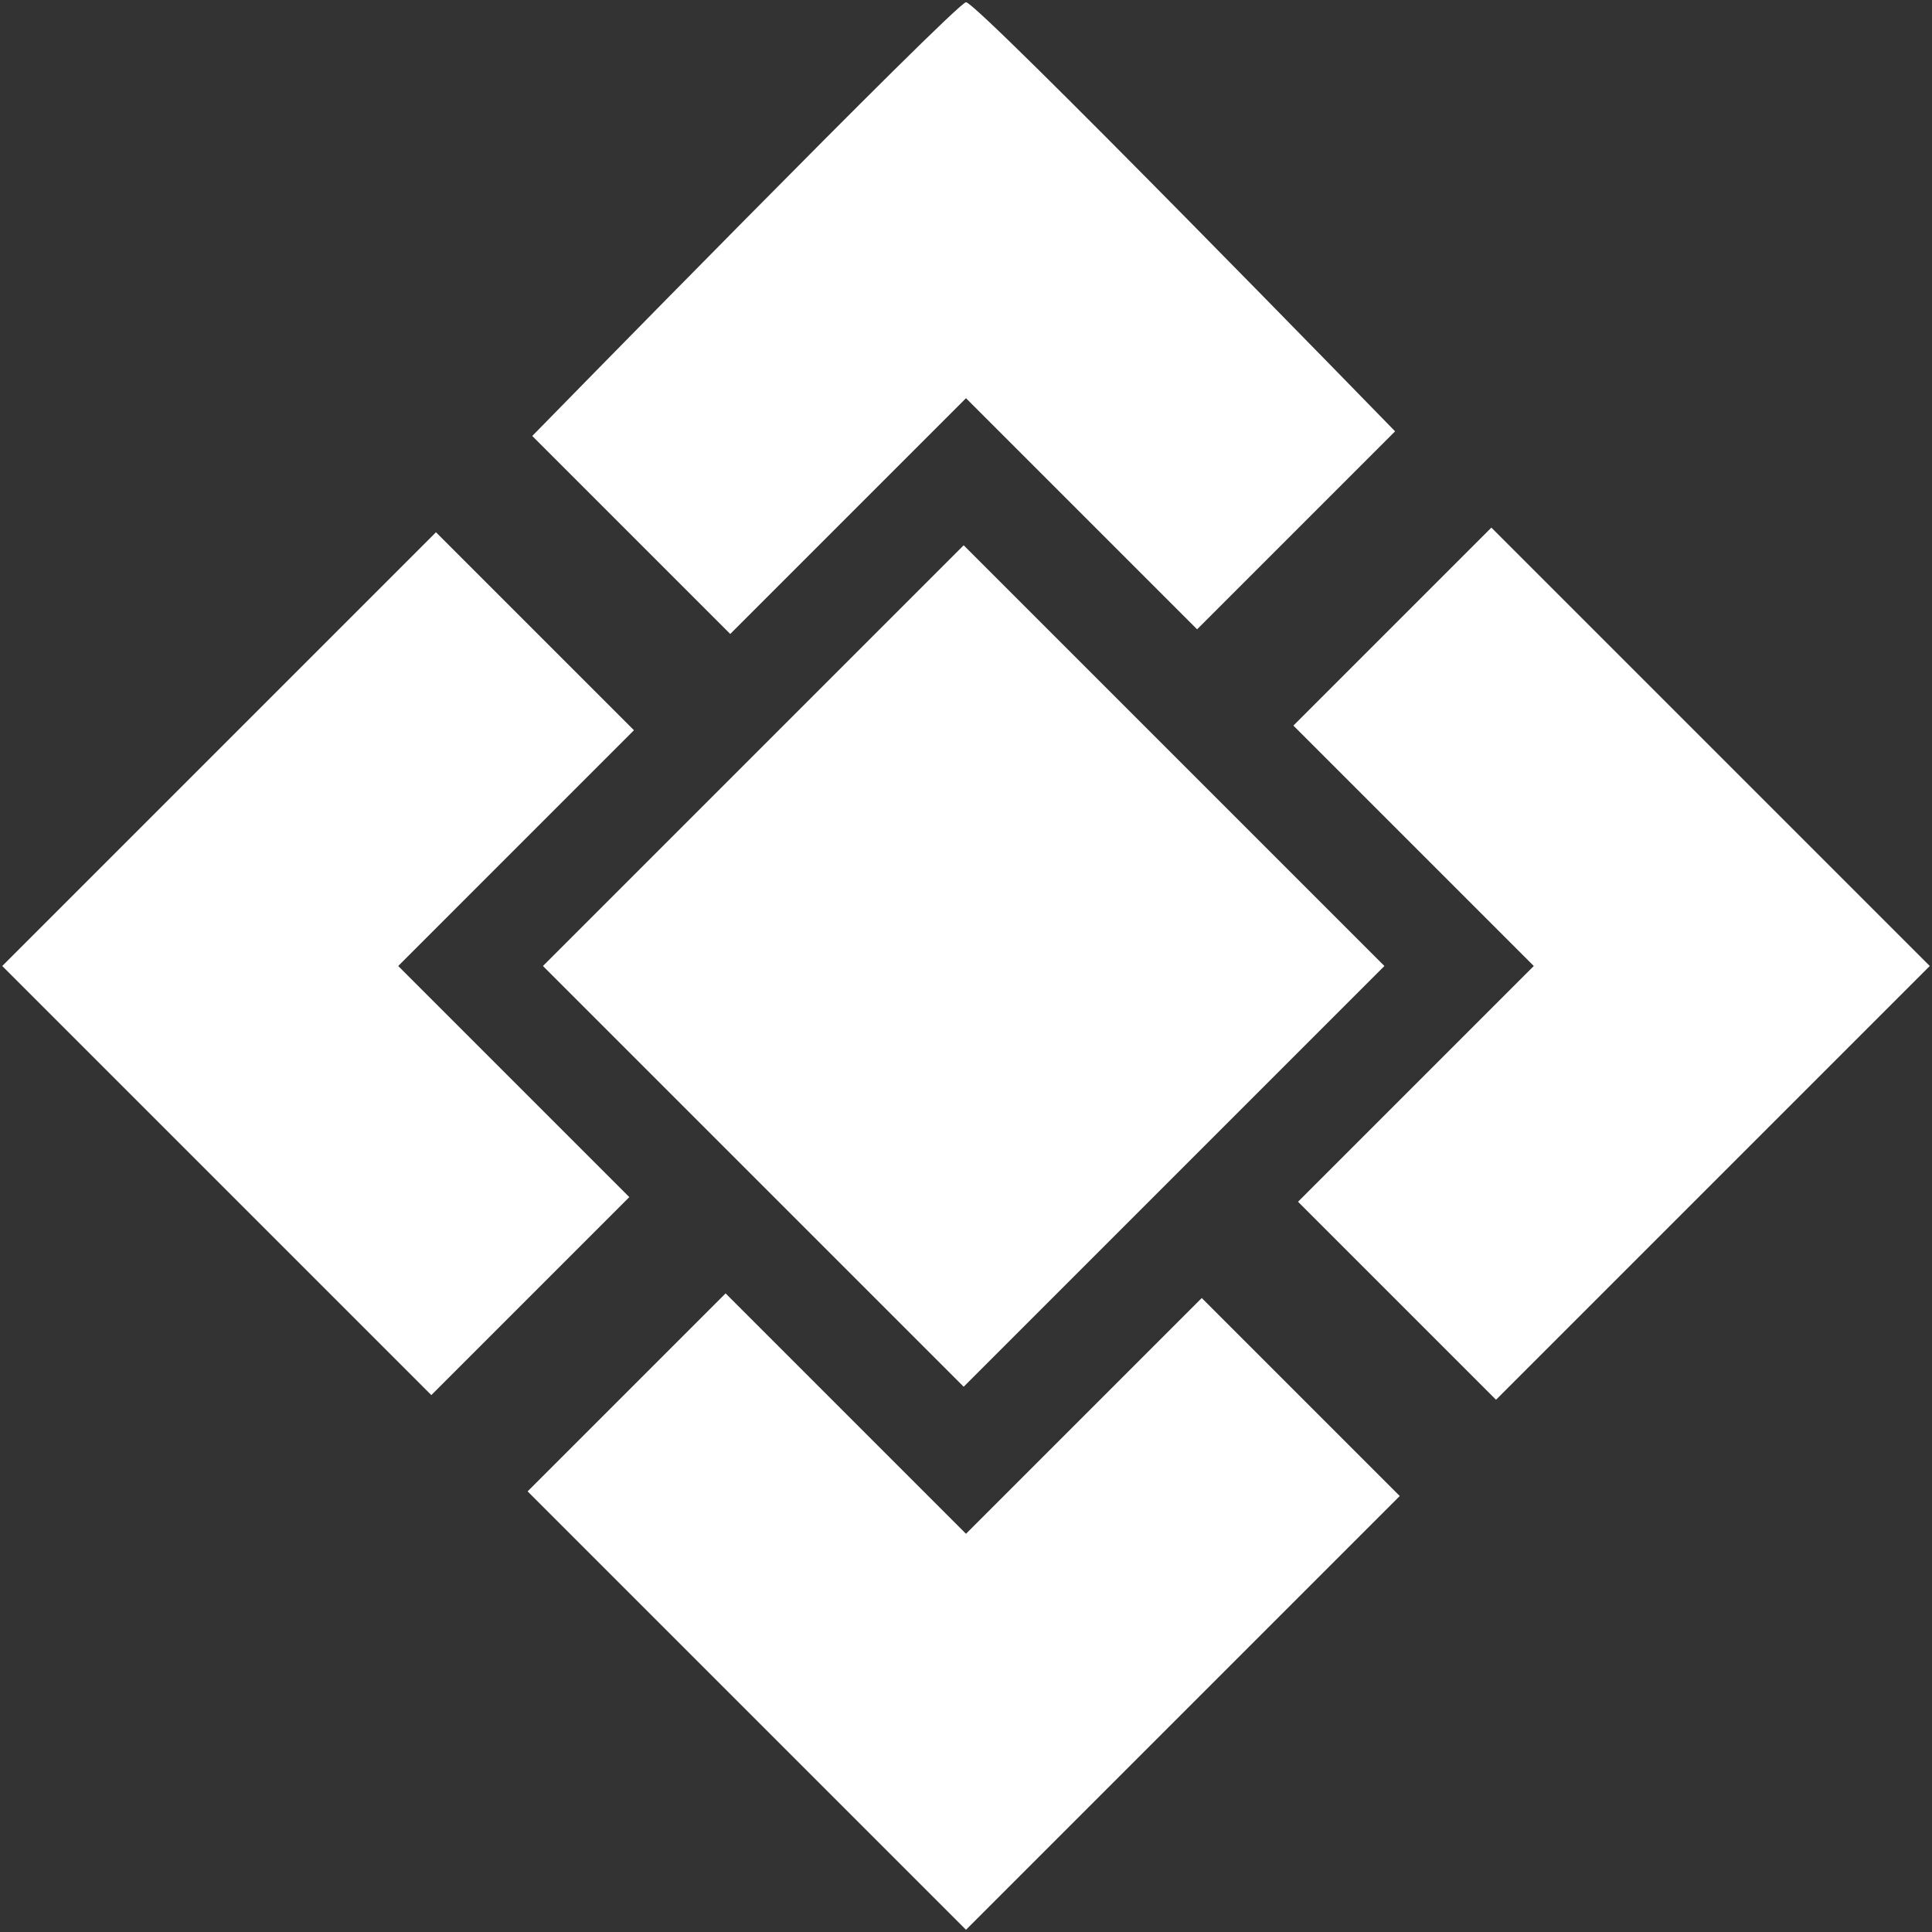 <svg xmlns="http://www.w3.org/2000/svg" viewBox="0 0 1024 1024"><rect x="0" y="0" width="1024" height="1024" fill="#333333" stroke="none"/><path fill="white" d="M384.58 685.524L512 812.946 636.956 687.99l104.938 104.938L512 1022.82 279.642 790.462 384.58 685.524zm405.882-405.882L685.524 384.58 812.946 512 687.99 636.956l104.938 104.938L1022.82 512 790.462 279.642zm-559.39 2.466L1.18 512l227.426 227.428L333.544 634.49 211.054 512 336.01 387.044 231.072 282.108zm279.696 6.902L287.776 512.002l222.992 222.99 222.99-222.99-222.99-222.992zM512 1.182c-5.612.558-229.892 229.892-229.892 229.892l104.936 104.938L512 211.056l122.49 122.49 104.938-104.938S517.612.624 512 1.182z"/></svg>